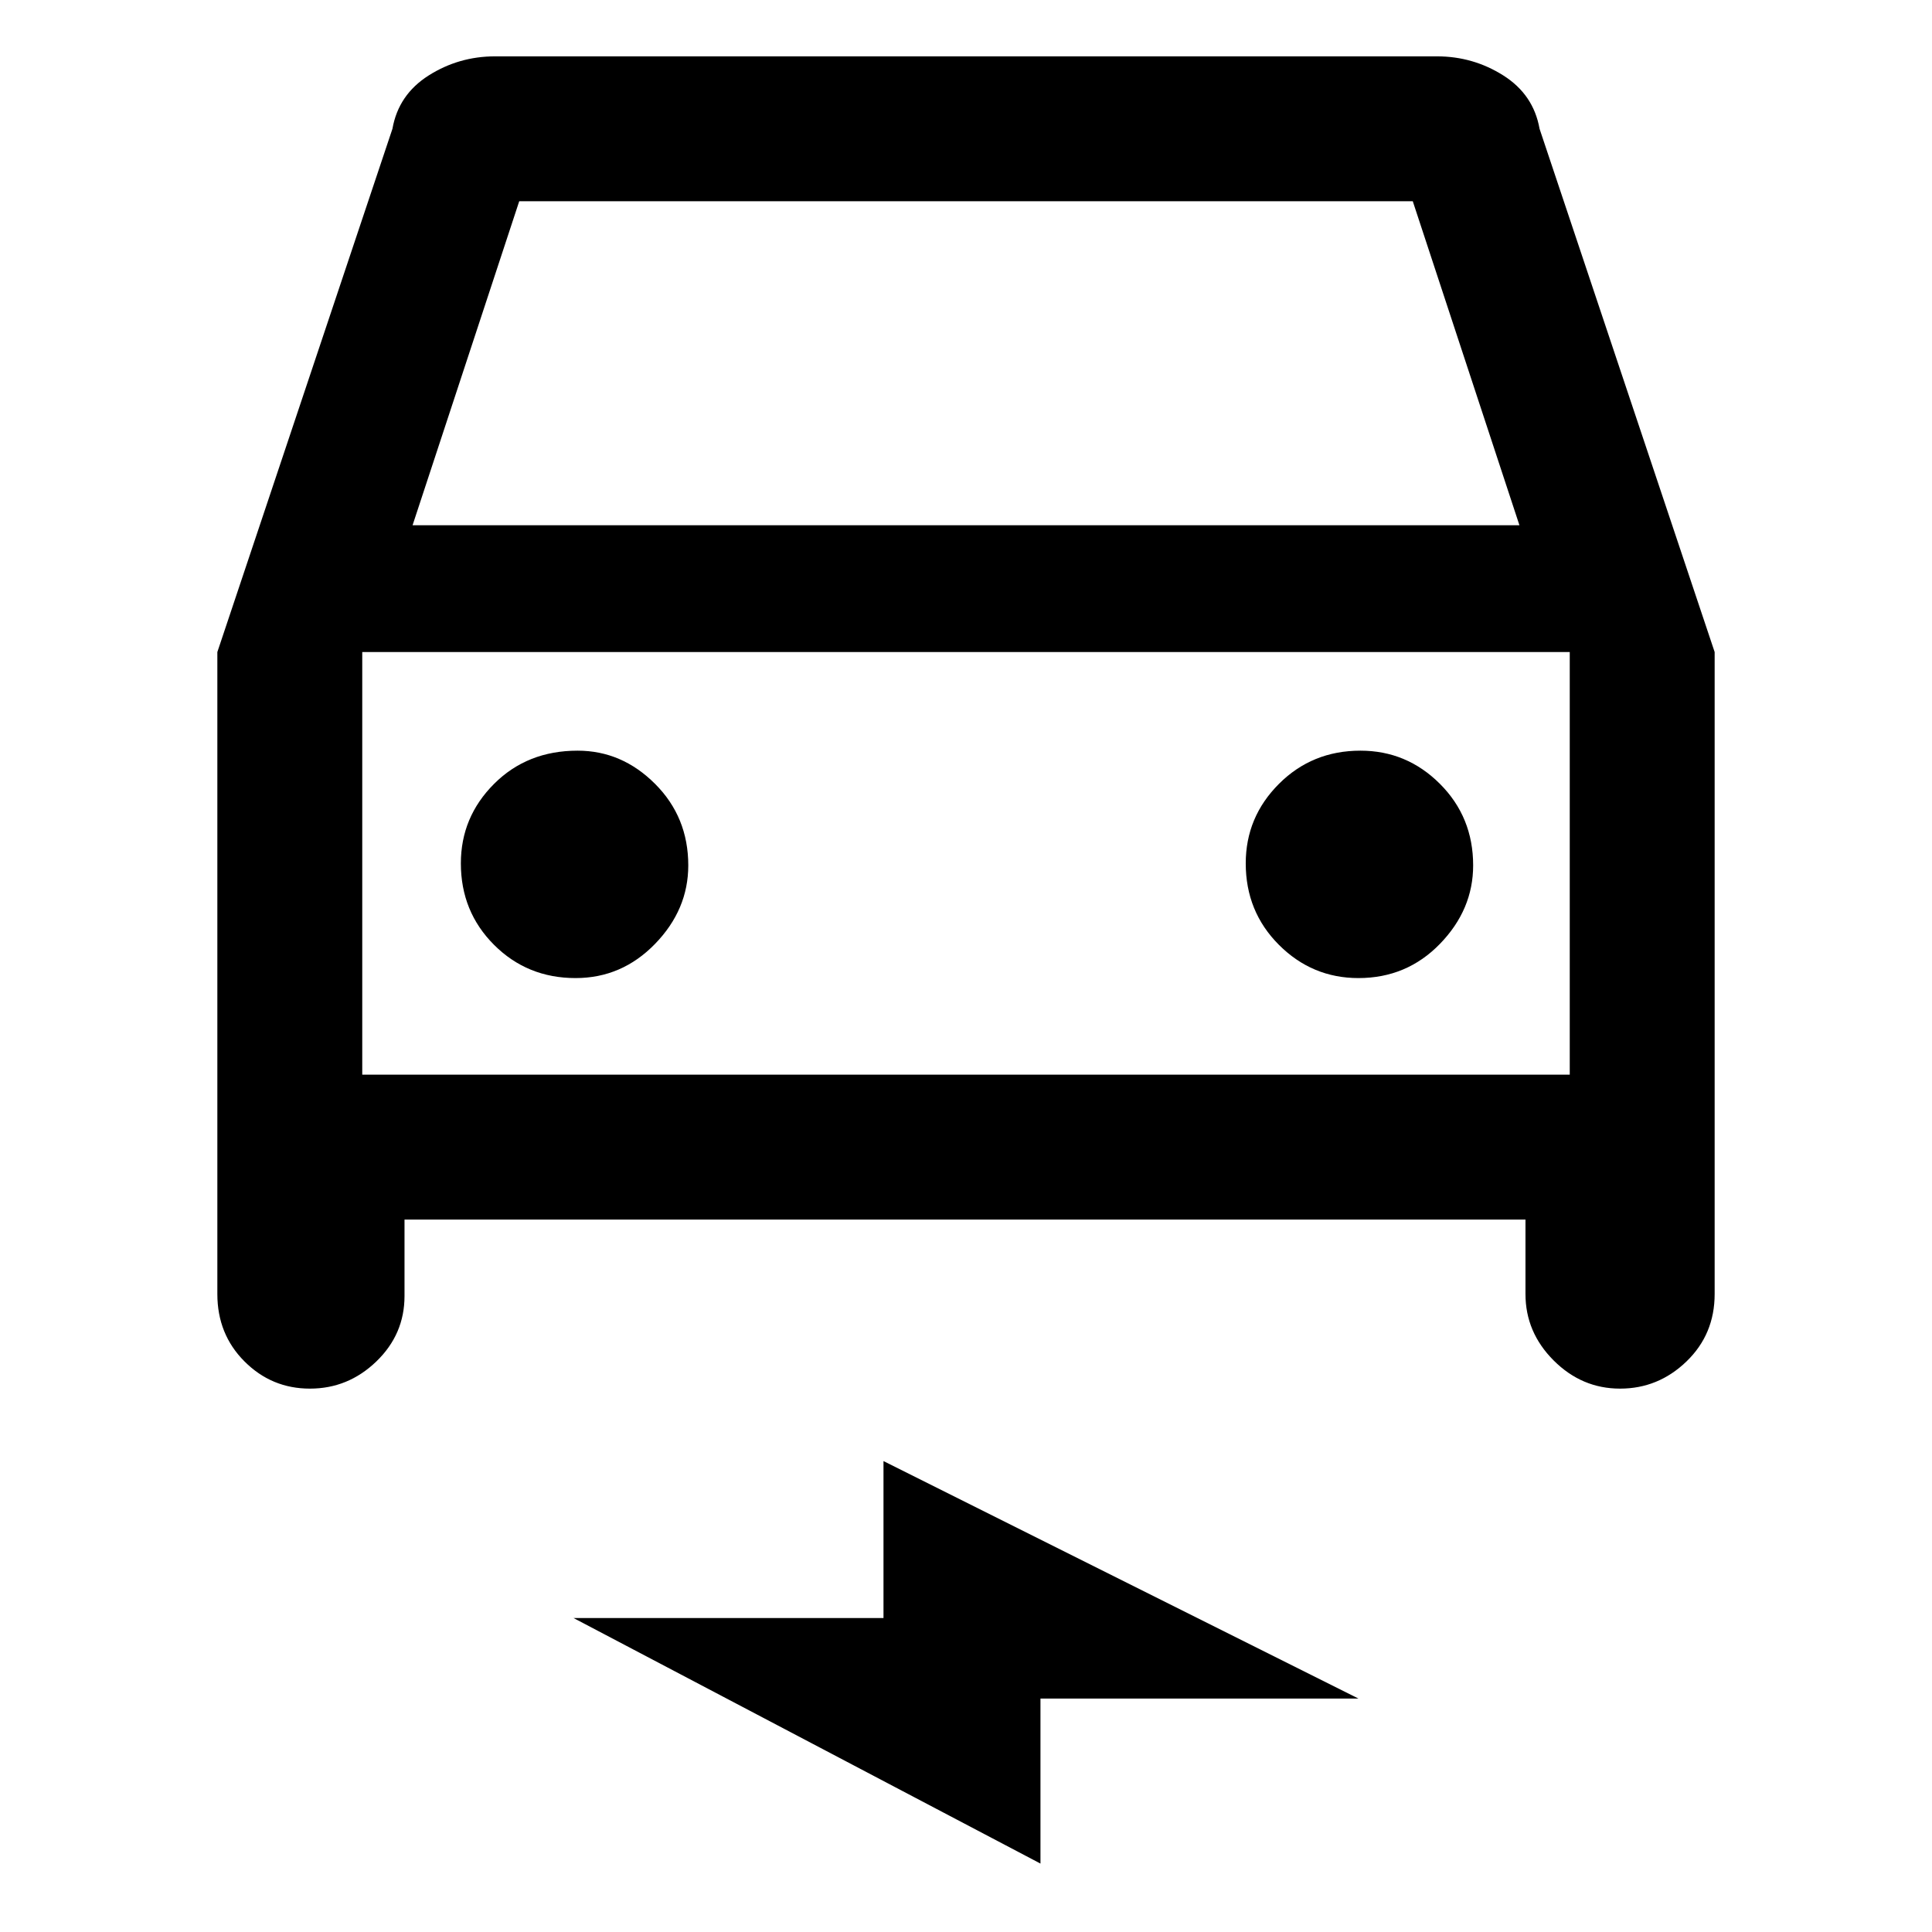 <svg xmlns="http://www.w3.org/2000/svg" height="48" width="48"><path d="M10.05 30.3v1.9q0 .95-.7 1.625T7.7 34.5q-.95 0-1.625-.675T5.4 32.15V16.2l4.35-13q.15-.85.9-1.325T12.3 1.4h23.4q.9 0 1.65.475.75.475.9 1.325l4.35 13v15.95q0 1-.7 1.675t-1.65.675q-.95 0-1.65-.7t-.7-1.65V30.3Zm.2-17.25h27.5L35.1 5H12.9ZM9 16.2v10.5Zm5.3 8.1q1.15 0 1.975-.85.825-.85.825-1.95 0-1.2-.825-2.025t-1.925-.825q-1.25 0-2.075.825-.825.825-.825 1.975 0 1.2.825 2.025t2.025.825Zm19.45 0q1.2 0 2.025-.85t.825-1.95q0-1.2-.825-2.025T33.8 18.65q-1.2 0-2.025.825t-.825 1.975q0 1.2.825 2.025t1.975.825Zm-7.9 22-11.6-6.1h7.7v-3.9l11.8 5.9h-7.9ZM9 26.7h30V16.2H9Z"/></svg>